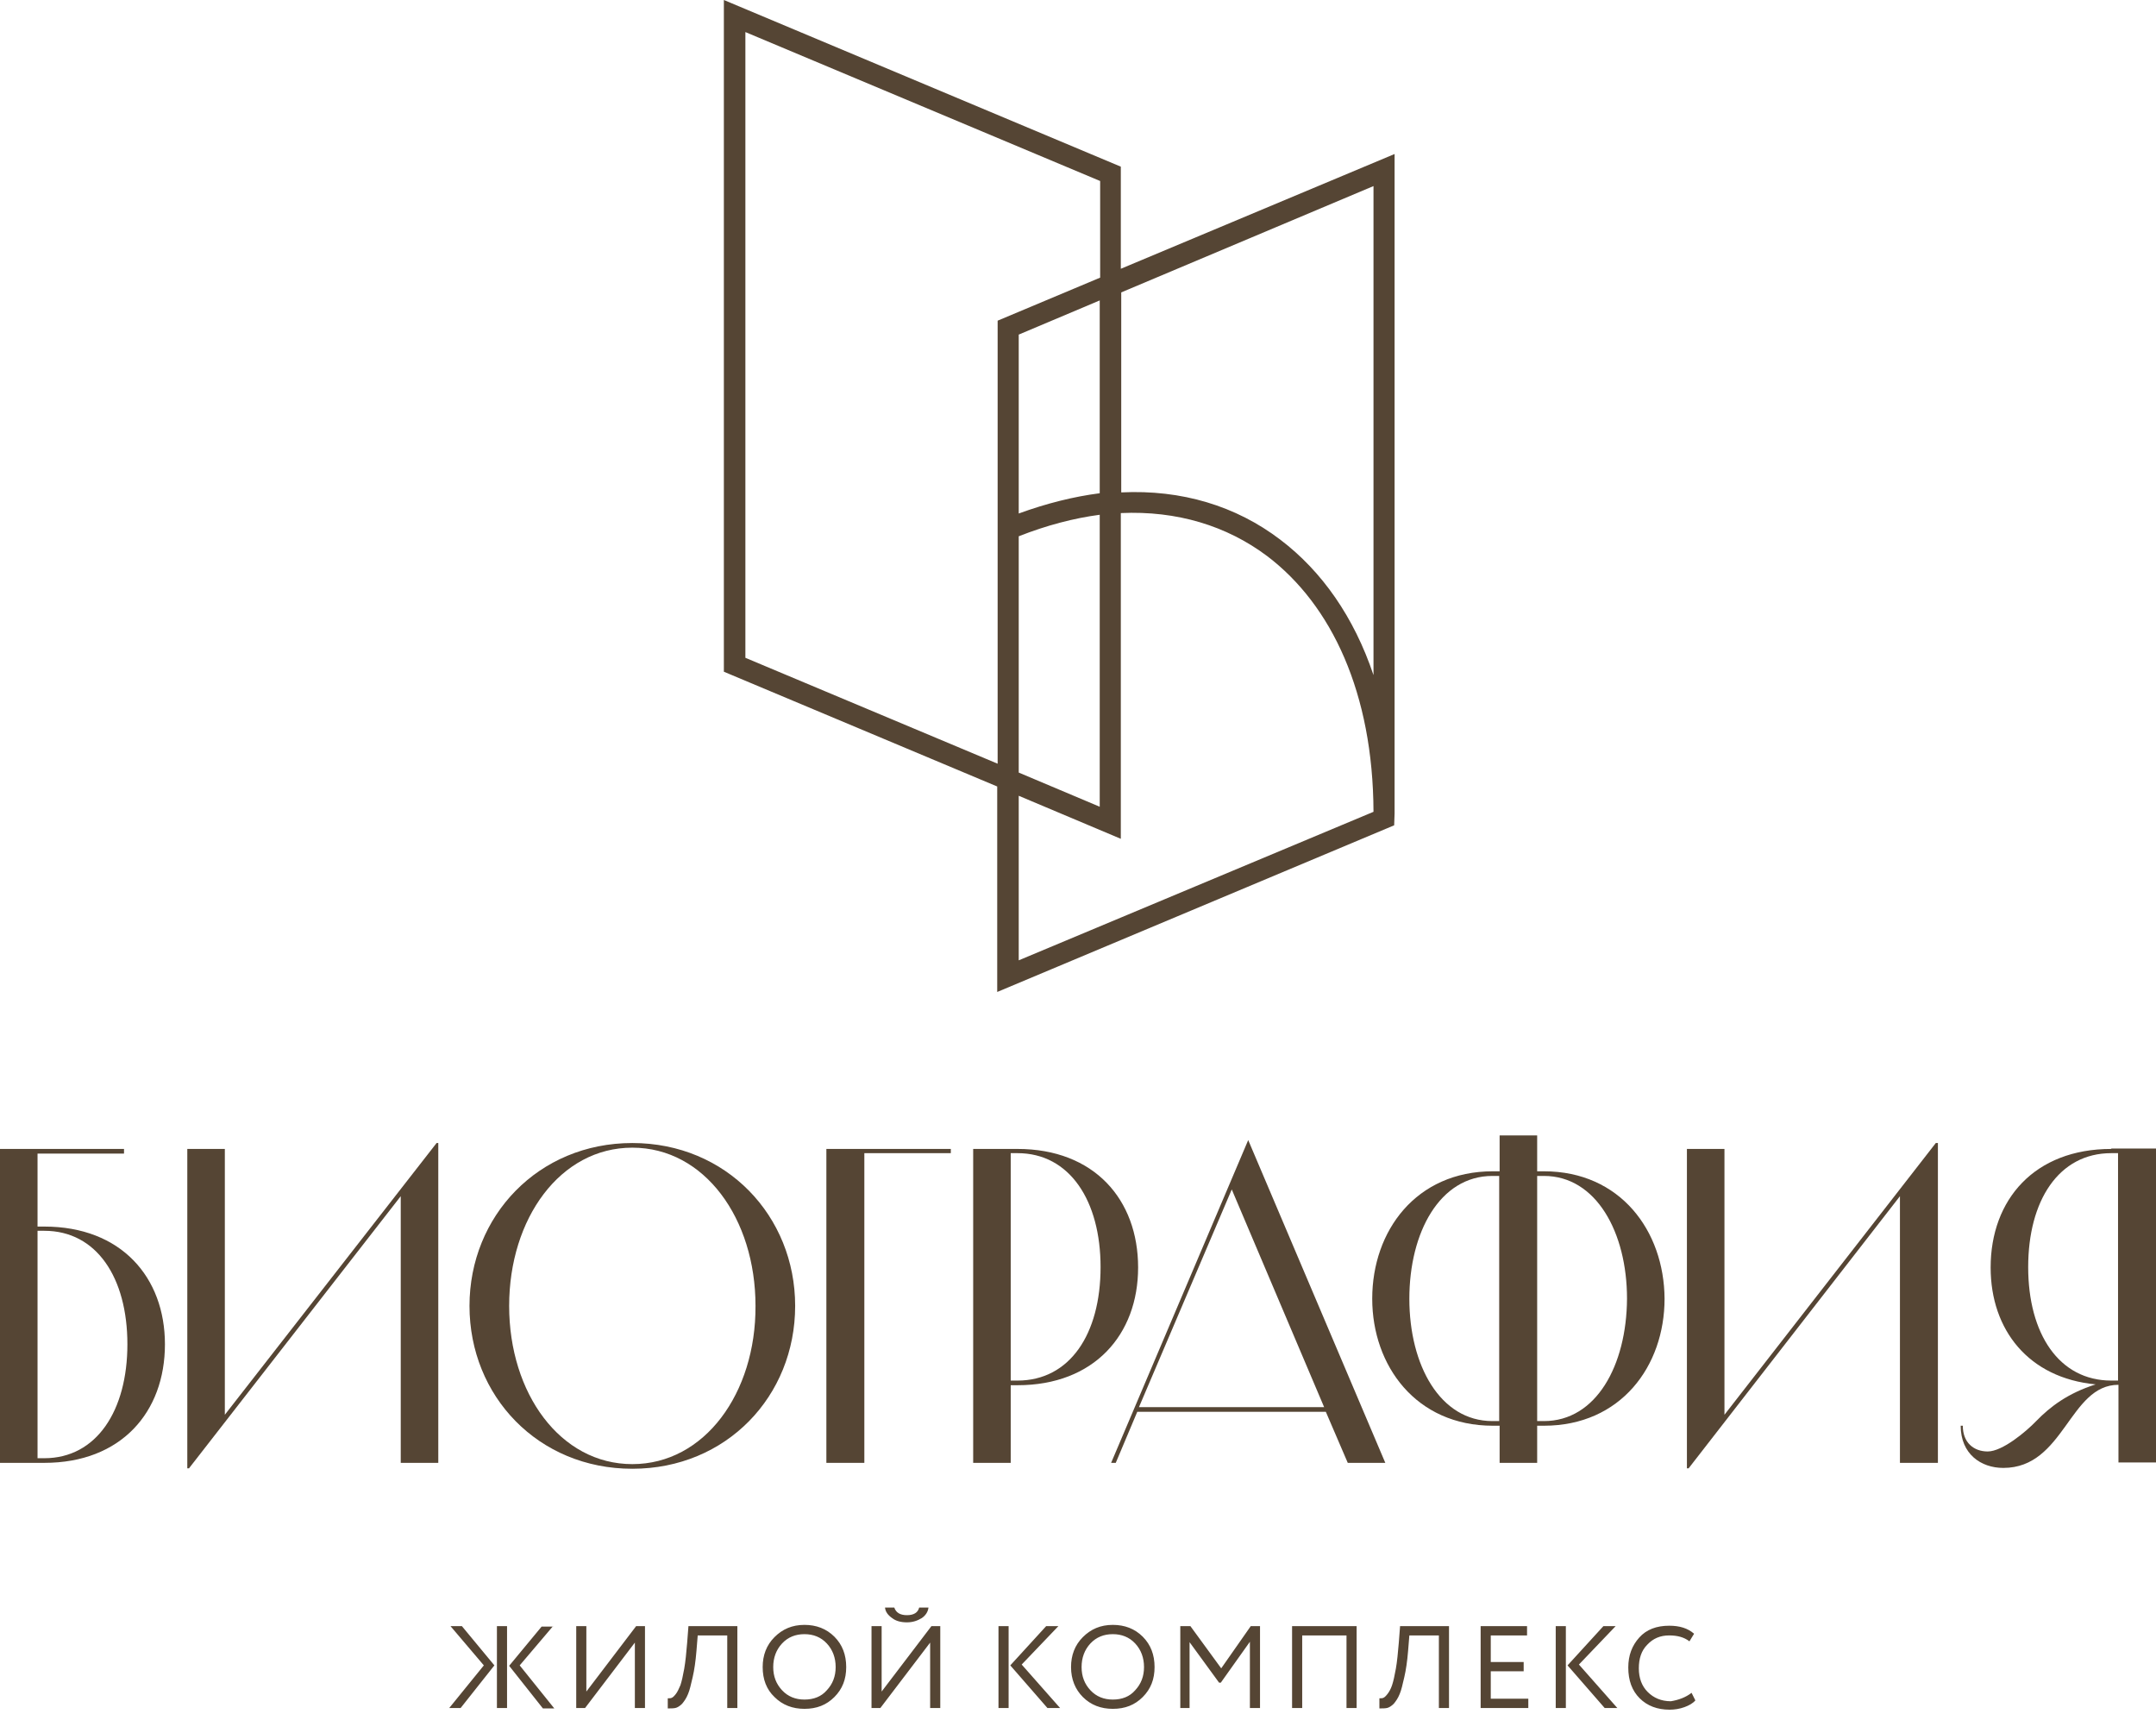 <svg width="429" height="341" viewBox="0 0 429 341" fill="none" xmlns="http://www.w3.org/2000/svg">
<path d="M44.738 281.44V228.56H37.268V292.1H37.603L79.74 237.961V291.009H87.21V227.385H86.874L44.738 281.44Z" fill="#554534"/>
<path d="M420.103 228.56C404.827 228.56 396.097 238.632 396.097 252.146C396.097 264.569 403.651 274.138 416.997 275.397C411.458 277.159 407.932 279.845 405.162 282.699C403.148 284.798 398.447 288.743 395.51 288.743C392.74 288.743 390.557 286.98 390.557 283.622H390.138C390.138 289.246 394.167 292.016 398.615 292.016C410.786 292.016 411.709 275.481 421.53 275.481V290.925H429V228.476H420.103V228.56ZM421.446 274.641H420.103C409.695 274.641 403.568 265.324 403.568 252.062C403.568 238.884 409.611 229.399 420.103 229.399H421.446V274.641Z" fill="#554534"/>
<path d="M125.821 227.385C107.103 227.385 93.421 241.906 93.421 259.784C93.421 277.747 107.103 292.184 125.821 292.184C144.539 292.184 158.22 277.747 158.22 259.784C158.22 241.906 144.539 227.385 125.821 227.385ZM125.821 291.261C111.468 291.261 101.311 277.159 101.311 259.784C101.311 242.409 111.468 228.308 125.821 228.308C140.174 228.308 150.33 242.409 150.33 259.784C150.414 277.159 140.174 291.261 125.821 291.261Z" fill="#554534"/>
<path d="M8.813 244.004H7.47V229.483H24.677V228.56H0V291.009H8.813C24.09 291.009 32.819 280.937 32.819 267.423C32.819 254.077 24.09 244.004 8.813 244.004ZM8.813 290.086H7.47V244.844H8.813C19.221 244.844 25.349 254.161 25.349 267.423C25.349 280.601 19.221 290.086 8.813 290.086Z" fill="#554534"/>
<path d="M307.208 233.008H305.865V225.874H298.394V233.008H297.051C281.775 233.008 273.045 244.843 273.045 258.357C273.045 271.703 281.775 283.622 297.051 283.622H298.394V291.008H305.865V283.622H307.208C322.484 283.622 331.214 271.787 331.214 258.357C331.13 244.843 322.4 233.008 307.208 233.008ZM298.31 282.699H296.967C286.559 282.699 280.432 271.619 280.432 258.357C280.432 245.179 286.475 233.931 296.967 233.931H298.31V282.699ZM307.208 282.699H305.865V233.931H307.208C317.616 233.931 323.743 245.179 323.743 258.357C323.659 271.619 317.616 282.699 307.208 282.699Z" fill="#554534"/>
<path d="M164.432 291.009H171.986V229.399H189.193V228.56H164.432V291.009Z" fill="#554534"/>
<path d="M202.455 228.56H193.642V291.009H201.112V275.565H202.455C217.732 275.565 226.461 265.492 226.461 252.146C226.461 238.632 217.732 228.56 202.455 228.56ZM202.455 274.641H201.112V229.399H202.455C212.864 229.399 218.991 238.884 218.991 252.062C218.991 265.408 212.864 274.641 202.455 274.641Z" fill="#554534"/>
<path d="M221.089 291.009H222.013L226.293 280.853H263.813L268.178 291.009H275.648L248.369 226.797L221.089 291.009ZM226.629 279.929L245.095 236.618L263.477 279.929H226.629Z" fill="#554534"/>
<path d="M343.132 281.44V228.56H335.662V292.1H335.998L378.05 237.961V291.009H385.604V227.385H385.185L343.132 281.44Z" fill="#554534"/>
<path d="M110.041 323.492L103.41 331.298L110.293 339.859H108.027L101.312 331.382L107.775 323.575H110.041V323.492ZM98.877 339.775V323.492H100.892V339.775H98.877ZM96.275 331.298L89.644 323.492H91.911L98.374 331.298L91.659 339.775H89.393L96.275 331.298ZM116.42 339.775H114.658V323.492H116.672V336.502L126.576 323.492H128.339V339.775H126.325V326.765L116.42 339.775ZM144.707 339.775V325.338H138.831L138.579 328.444C138.412 330.458 138.16 332.221 137.824 333.648C137.488 335.075 137.236 336.25 136.901 337.005C136.565 337.845 136.145 338.432 135.726 338.936C135.306 339.356 134.802 339.691 134.383 339.775C133.963 339.859 133.459 339.859 132.872 339.859V337.845C133.207 337.845 133.459 337.845 133.627 337.761C133.879 337.677 134.131 337.425 134.467 337.005C134.802 336.586 135.054 335.998 135.39 335.243C135.642 334.487 135.893 333.396 136.145 331.969C136.397 330.542 136.565 328.78 136.733 326.765L136.985 323.492H146.721V339.775H144.707ZM151.757 331.633C151.757 329.283 152.513 327.269 154.108 325.674C155.703 324.079 157.633 323.24 160.067 323.24C162.417 323.24 164.432 323.995 166.027 325.59C167.622 327.185 168.377 329.199 168.377 331.633C168.377 334.068 167.622 335.998 166.027 337.593C164.432 339.188 162.501 339.943 160.067 339.943C157.717 339.943 155.703 339.188 154.108 337.593C152.513 336.082 151.757 334.068 151.757 331.633ZM153.856 331.633C153.856 333.48 154.443 334.991 155.619 336.25C156.794 337.509 158.305 338.097 160.067 338.097C161.914 338.097 163.425 337.509 164.516 336.25C165.691 334.991 166.279 333.48 166.279 331.633C166.279 329.787 165.691 328.192 164.516 326.933C163.341 325.674 161.83 325.086 160.067 325.086C158.305 325.086 156.794 325.674 155.619 326.933C154.443 328.192 153.856 329.787 153.856 331.633ZM175.176 339.775H173.413V323.492H175.428V336.502L185.332 323.492H187.095V339.775H185.08V326.765L175.176 339.775ZM176.099 319.798H177.946C178.281 320.806 179.121 321.309 180.464 321.309C181.807 321.309 182.646 320.806 182.898 319.798H184.745C184.661 320.638 184.157 321.393 183.402 321.897C182.562 322.4 181.639 322.736 180.464 322.736C179.289 322.736 178.281 322.484 177.526 321.897C176.687 321.309 176.183 320.638 176.099 319.798ZM210.597 323.492L203.295 331.13L210.933 339.775H208.415L201.028 331.298L208.163 323.492H210.597ZM198.678 339.775V323.492H200.693V339.775H198.678ZM213.115 331.633C213.115 329.283 213.871 327.269 215.465 325.674C217.06 324.079 218.991 323.24 221.425 323.24C223.775 323.24 225.79 323.995 227.384 325.59C228.979 327.185 229.735 329.199 229.735 331.633C229.735 334.068 228.979 335.998 227.384 337.593C225.79 339.188 223.859 339.943 221.425 339.943C219.075 339.943 217.06 339.188 215.465 337.593C213.955 336.082 213.115 334.068 213.115 331.633ZM215.214 331.633C215.214 333.48 215.801 334.991 216.976 336.25C218.151 337.509 219.662 338.097 221.425 338.097C223.271 338.097 224.782 337.509 225.874 336.25C227.049 334.991 227.636 333.48 227.636 331.633C227.636 329.787 227.049 328.192 225.874 326.933C224.698 325.674 223.188 325.086 221.425 325.086C219.662 325.086 218.151 325.674 216.976 326.933C215.801 328.192 215.214 329.787 215.214 331.633ZM234.855 339.775V323.492H236.869L242.997 331.885L248.872 323.492H250.719V339.775H248.704V326.597L242.913 334.739H242.577L236.701 326.681V339.775H234.855ZM267.926 339.775V325.338H259.112V339.775H257.098V323.492H269.94V339.775H267.926ZM286.308 339.775V325.338H280.432L280.18 328.444C280.013 330.458 279.761 332.221 279.425 333.648C279.089 335.075 278.838 336.25 278.502 337.005C278.166 337.845 277.746 338.432 277.327 338.936C276.907 339.356 276.403 339.691 275.984 339.775C275.564 339.859 275.06 339.859 274.473 339.859V337.845C274.809 337.845 275.06 337.845 275.228 337.761C275.48 337.677 275.732 337.425 276.068 337.005C276.403 336.586 276.739 335.998 276.991 335.243C277.243 334.487 277.495 333.396 277.746 331.969C277.998 330.542 278.166 328.78 278.334 326.765L278.586 323.492H288.322V339.775H286.308ZM294.618 339.775V323.492H303.851V325.338H296.632V330.626H303.179V332.473H296.632V337.929H304.102V339.775H294.618ZM321.477 323.492L314.175 331.13L321.813 339.775H319.295L311.909 331.298L319.043 323.492H321.477ZM309.558 339.775V323.492H311.573V339.775H309.558ZM336.586 336.754L337.341 338.264C336.838 338.852 336.082 339.272 335.159 339.607C334.236 339.943 333.228 340.111 332.221 340.111C329.787 340.111 327.773 339.356 326.262 337.845C324.751 336.334 323.995 334.319 323.995 331.717C323.995 329.283 324.751 327.353 326.178 325.758C327.605 324.163 329.619 323.408 332.137 323.408C334.236 323.408 335.83 323.911 337.09 325.002L336.166 326.513C335.075 325.674 333.732 325.338 332.137 325.338C330.375 325.338 328.948 325.926 327.773 327.185C326.597 328.36 326.094 329.955 326.094 331.885C326.094 333.816 326.681 335.411 327.857 336.586C329.032 337.761 330.542 338.432 332.473 338.432C333.984 338.18 335.411 337.677 336.586 336.754Z" fill="#554534"/>
<path fill-rule="evenodd" clip-rule="evenodd" d="M277.494 161.83V30.637L223.02 53.468V33.155L144.035 0V133.627L198.426 156.458V197.335L277.41 164.18L277.494 161.83ZM273.298 37.016V134.299C269.436 122.799 263.057 113.65 254.748 107.355C245.934 100.64 235.106 97.367 223.103 97.954V58.168L273.298 37.016ZM202.707 106.683C208.247 104.501 213.703 103.074 218.823 102.403V160.487L202.707 153.688V106.683ZM202.707 102.151V66.562L218.823 59.763V98.122C213.619 98.793 208.247 100.136 202.707 102.151ZM148.316 130.857V6.379L218.907 36.009V55.23L198.51 63.792V151.925L148.316 130.857ZM202.707 158.304L223.02 166.866V102.067C234.183 101.563 244.088 104.585 252.146 110.628C264.988 120.365 273.214 137.908 273.298 161.494L202.707 191.04V158.304Z" fill="#554534"/>
</svg>
